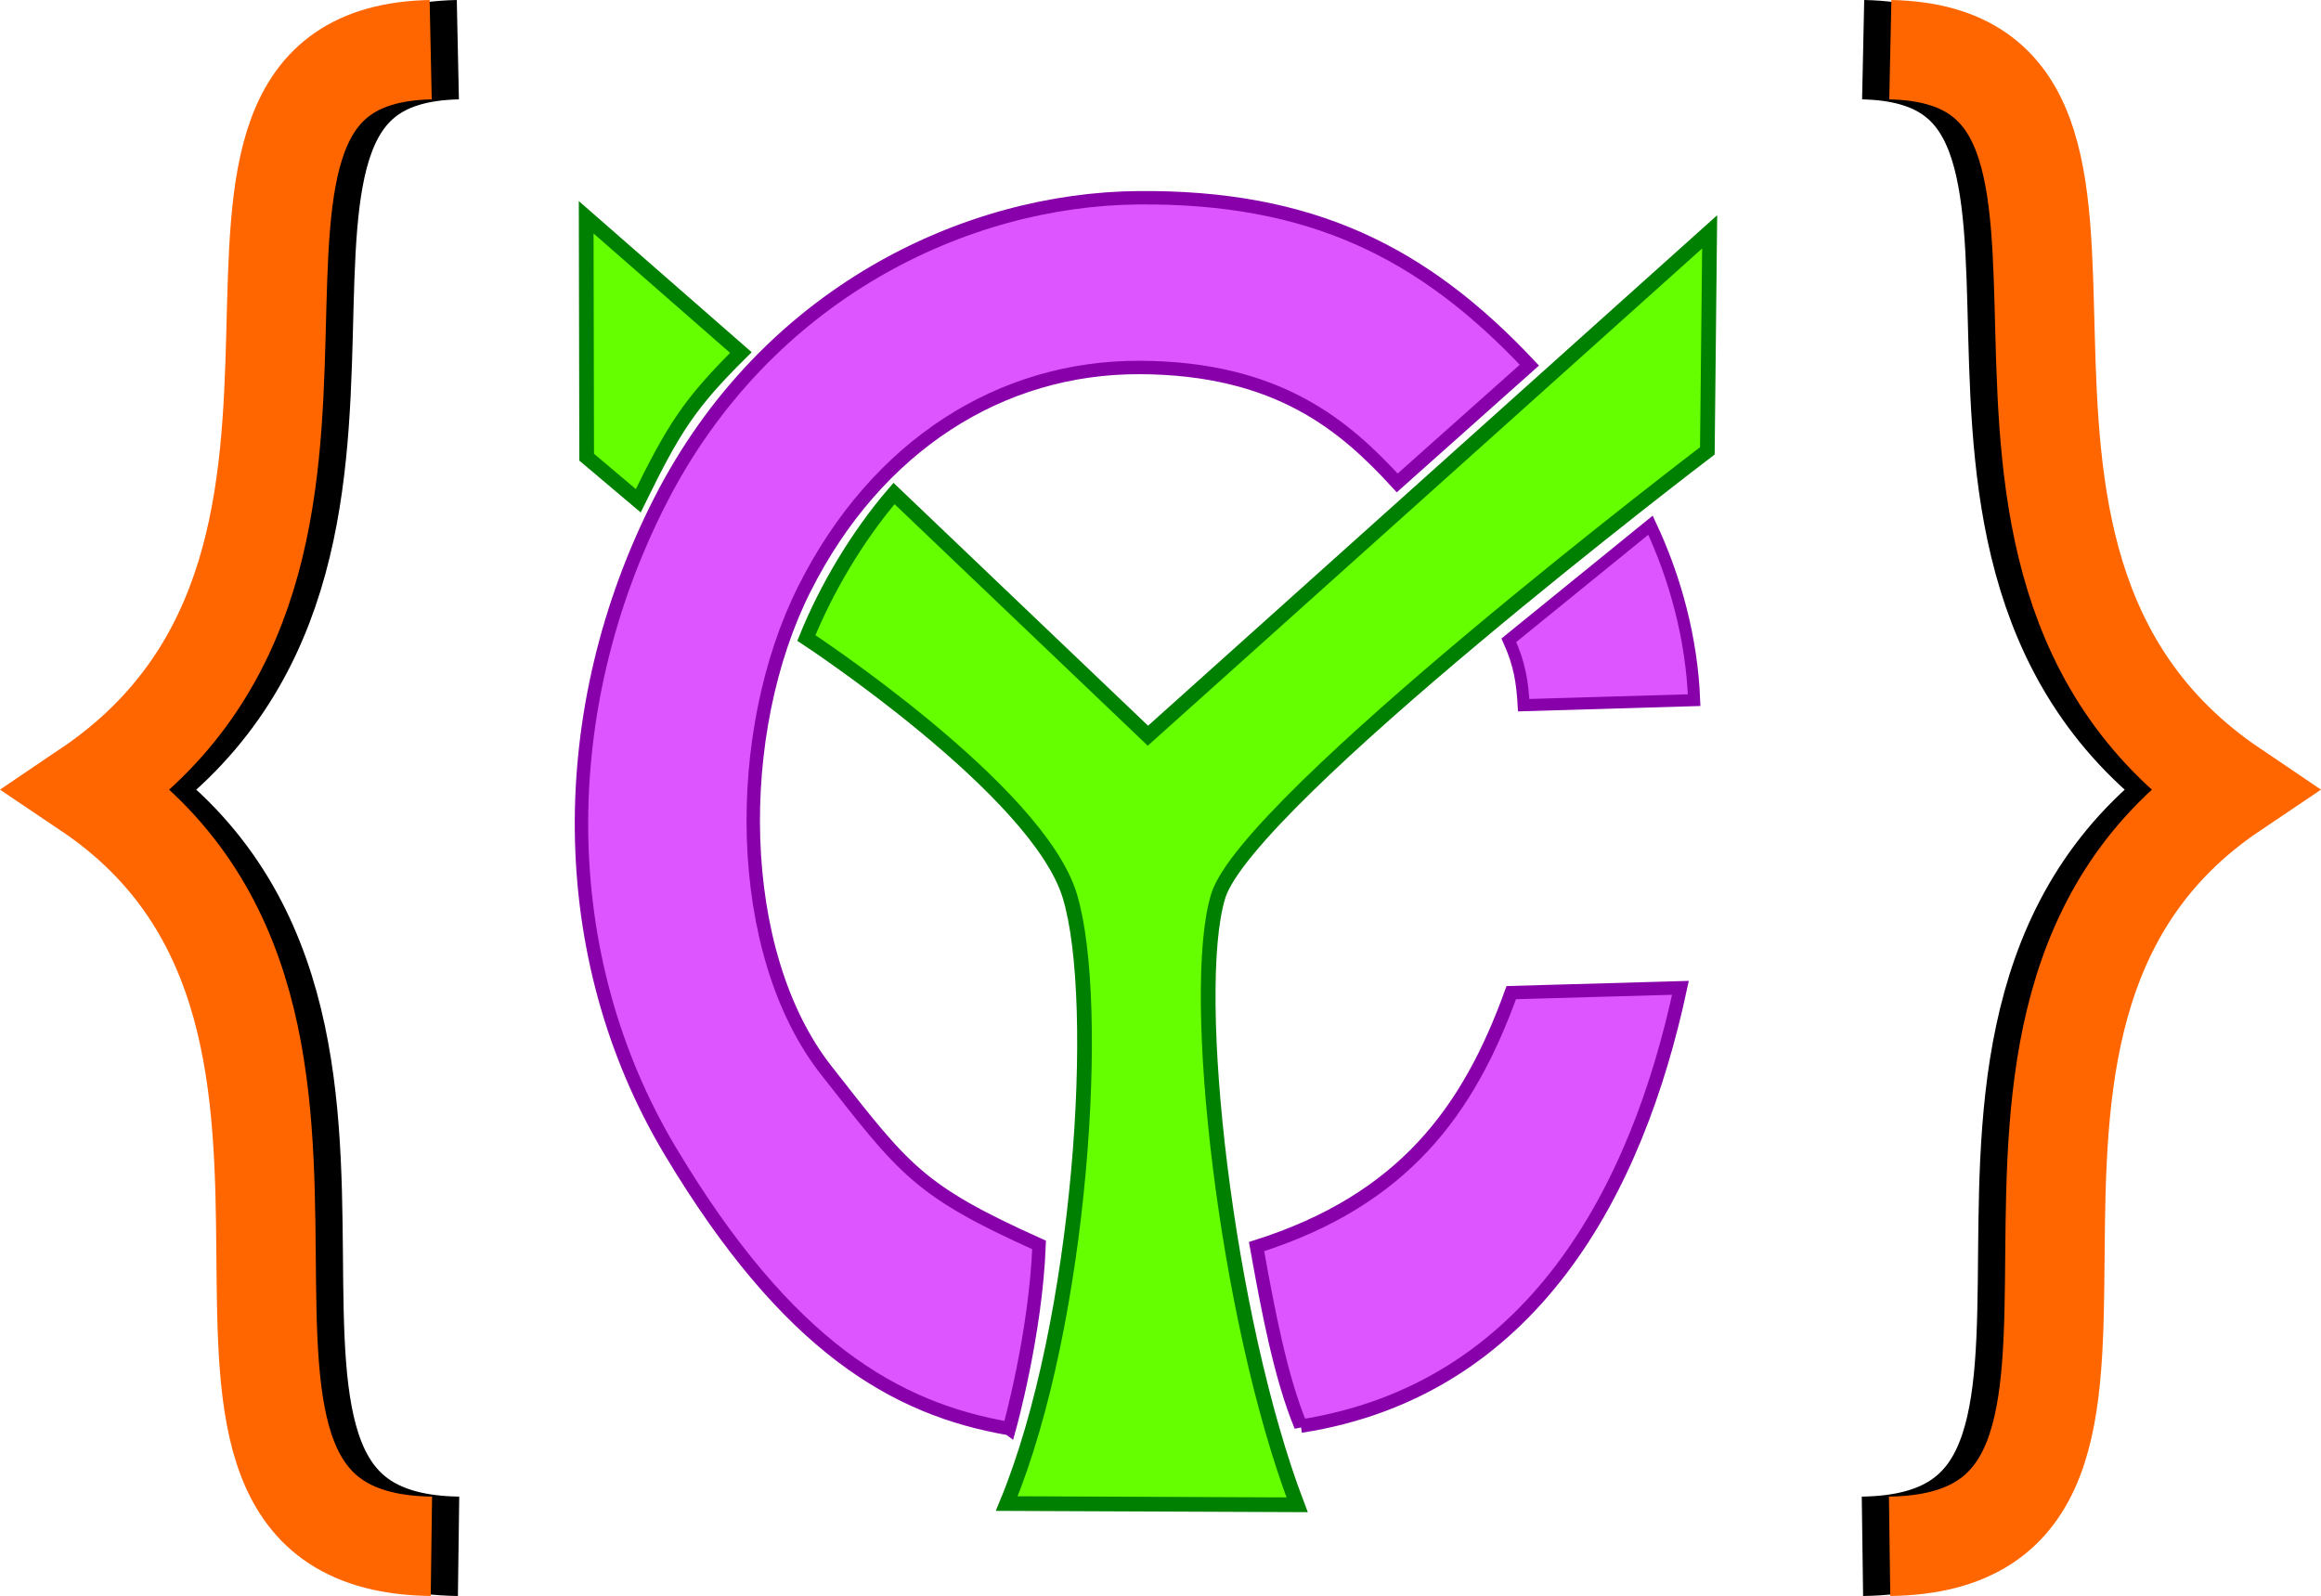 <?xml version="1.0" encoding="UTF-8" standalone="no"?>
<!-- Created with Inkscape (http://www.inkscape.org/) -->

<svg
   xmlns:dc="http://purl.org/dc/elements/1.1/"
   xmlns:cc="http://creativecommons.org/ns#"
   xmlns:rdf="http://www.w3.org/1999/02/22-rdf-syntax-ns#"
   xmlns:svg="http://www.w3.org/2000/svg"
   xmlns="http://www.w3.org/2000/svg"
   xmlns:sodipodi="http://sodipodi.sourceforge.net/DTD/sodipodi-0.dtd"
   xmlns:inkscape="http://www.inkscape.org/namespaces/inkscape"
   width="180.85mm"
   height="124.352mm"
   viewBox="0 0 180.85 124.352"
   version="1.1"
   id="svg8"
   inkscape:version="0.92.4 (5da689c313, 2019-01-14)"
   sodipodi:docname="logo.svg"
   inkscape:export-filename="C:\Users\Yannick\Documents\developpement\sphinx_extensions\source\_static\img\favicon-32x32.png"
   inkscape:export-xdpi="4.4937115"
   inkscape:export-ydpi="4.4937115">
  <defs
     id="defs2" />
  <sodipodi:namedview
     id="base"
     pagecolor="#ffffff"
     bordercolor="#666666"
     borderopacity="1.0"
     inkscape:pageopacity="0.0"
     inkscape:pageshadow="2"
     inkscape:zoom="1.979899"
     inkscape:cx="200.09131"
     inkscape:cy="125.23376"
     inkscape:document-units="mm"
     inkscape:current-layer="layer1"
     showgrid="false"
     fit-margin-top="0"
     fit-margin-left="0"
     fit-margin-right="0"
     fit-margin-bottom="0"
     inkscape:window-width="1920"
     inkscape:window-height="1001"
     inkscape:window-x="-9"
     inkscape:window-y="-9"
     inkscape:window-maximized="1" />
  <g
     inkscape:label="Calque 1"
     inkscape:groupmode="layer"
     id="layer1"
     transform="translate(-26.406,-28.544)">
    <g
       id="g1042"
       inkscape:export-xdpi="2.2468557"
       inkscape:export-ydpi="2.2468557">
      <path
         sodipodi:nodetypes="czzzcczzsccccccc"
         inkscape:connector-curvature="0"
         id="path823"
         d="M 105.047,139.853 C 96.213,138.335 87.789,133.524 78.645,118.251 69.501,102.978 69.585,83.794 77.833,67.598 86.081,51.402 101.657,44.069 115.097,43.952 c 13.44,-0.116 22.182,4.219 30.477,13.042 l -10.298,9.176 c -4.062,-4.42 -9.243,-8.949 -20.051,-8.994 -10.809,-0.045 -20.503,6.055 -26.131,17.23 -5.628,11.174 -5.527,28.332 1.692,37.533 6.109,7.787 7.156,9.365 16.584,13.604 -0.262,6.973 -2.322,14.311 -2.322,14.311 z m 22.722,-0.191 c 18.069,-2.823 26.208,-18.42 29.575,-34.151 l -13.182,0.374 c -3.335,9.228 -8.409,16.159 -19.845,19.788 0.861,4.807 1.858,10.158 3.452,13.989 z"
         style="fill:#dd55ff;stroke:#8800aa;stroke-width:1.045;stroke-linecap:butt;stroke-linejoin:miter;stroke-miterlimit:4;stroke-dasharray:none;stroke-opacity:1" />
      <path
         sodipodi:nodetypes="zcczcccccz"
         inkscape:connector-curvature="0"
         id="path825"
         d="m 109.764,98.346 c 2.516,8.281 0.906,33.29 -4.914,47.348 l 22.625,0.095 c -5.52,-14.48 -8.436,-40.03 -6.142,-47.442 2.294,-7.412 38.108,-34.674 38.108,-34.674 l 0.18,-17.064 -43.77,39.259 -19.784,-18.873 c -2.863,3.322 -5.295,7.462 -6.828,11.26 0,0 18.009,11.811 20.525,20.092 z"
         style="fill:#66ff00;stroke:#008000;stroke-width:1.145;stroke-linecap:butt;stroke-linejoin:miter;stroke-miterlimit:4;stroke-dasharray:none;stroke-opacity:1" />
      <path
         sodipodi:nodetypes="ccccc"
         inkscape:connector-curvature="0"
         id="path827"
         d="m 143.975,78.43 c 0.854,1.889 1.052,3.294 1.155,5.058 l 13.282,-0.392 c -0.182,-4.763 -1.464,-9.521 -3.401,-13.63 z"
         style="fill:#dd55ff;stroke:#8800aa;stroke-width:0.94;stroke-linecap:butt;stroke-linejoin:miter;stroke-miterlimit:4;stroke-dasharray:none;stroke-opacity:1" />
      <path
         sodipodi:nodetypes="ccccc"
         inkscape:connector-curvature="0"
         id="path829"
         d="m 84.135,56.014 -12.054,-10.54 0.037,18.692 4.02,3.395 c 2.762,-5.632 3.964,-7.554 7.997,-11.547 z"
         style="fill:#66ff00;stroke:#008000;stroke-width:1.145;stroke-linecap:butt;stroke-linejoin:miter;stroke-miterlimit:4;stroke-dasharray:none;stroke-opacity:1" />
      <g
         transform="translate(3.175)"
         id="g952">
        <path
           style="fill:none;stroke:#000000;stroke-width:7.744;stroke-linecap:butt;stroke-linejoin:miter;stroke-miterlimit:4;stroke-dasharray:none;stroke-opacity:1"
           d="m 168.35,149.024 c 25.625,-0.344 -0.166,-40.888 26.689,-58.962 -27.022,-18.259 -2.975,-57.145 -26.633,-57.647"
           id="path948"
           inkscape:connector-curvature="0"
           sodipodi:nodetypes="ccc" />
        <path
           sodipodi:nodetypes="ccc"
           inkscape:connector-curvature="0"
           id="path878"
           d="m 170.467,149.024 c 25.625,-0.344 -0.166,-40.888 26.689,-58.962 -27.022,-18.259 -2.975,-57.145 -26.633,-57.647"
           style="fill:none;stroke:#ff6600;stroke-width:7.744;stroke-linecap:butt;stroke-linejoin:miter;stroke-miterlimit:4;stroke-dasharray:none;stroke-opacity:1" />
      </g>
      <g
         id="g958"
         transform="matrix(-1,0,0,1,230.487,0)">
        <path
           sodipodi:nodetypes="ccc"
           inkscape:connector-curvature="0"
           id="path954"
           d="m 168.35,149.024 c 25.625,-0.344 -0.166,-40.888 26.689,-58.962 -27.022,-18.259 -2.975,-57.145 -26.633,-57.647"
           style="fill:none;stroke:#000000;stroke-width:7.744;stroke-linecap:butt;stroke-linejoin:miter;stroke-miterlimit:4;stroke-dasharray:none;stroke-opacity:1" />
        <path
           style="fill:none;stroke:#ff6600;stroke-width:7.744;stroke-linecap:butt;stroke-linejoin:miter;stroke-miterlimit:4;stroke-dasharray:none;stroke-opacity:1"
           d="m 170.467,149.024 c 25.625,-0.344 -0.166,-40.888 26.689,-58.962 -27.022,-18.259 -2.975,-57.145 -26.633,-57.647"
           id="path956"
           inkscape:connector-curvature="0"
           sodipodi:nodetypes="ccc" />
      </g>
    </g>
  </g>
</svg>
